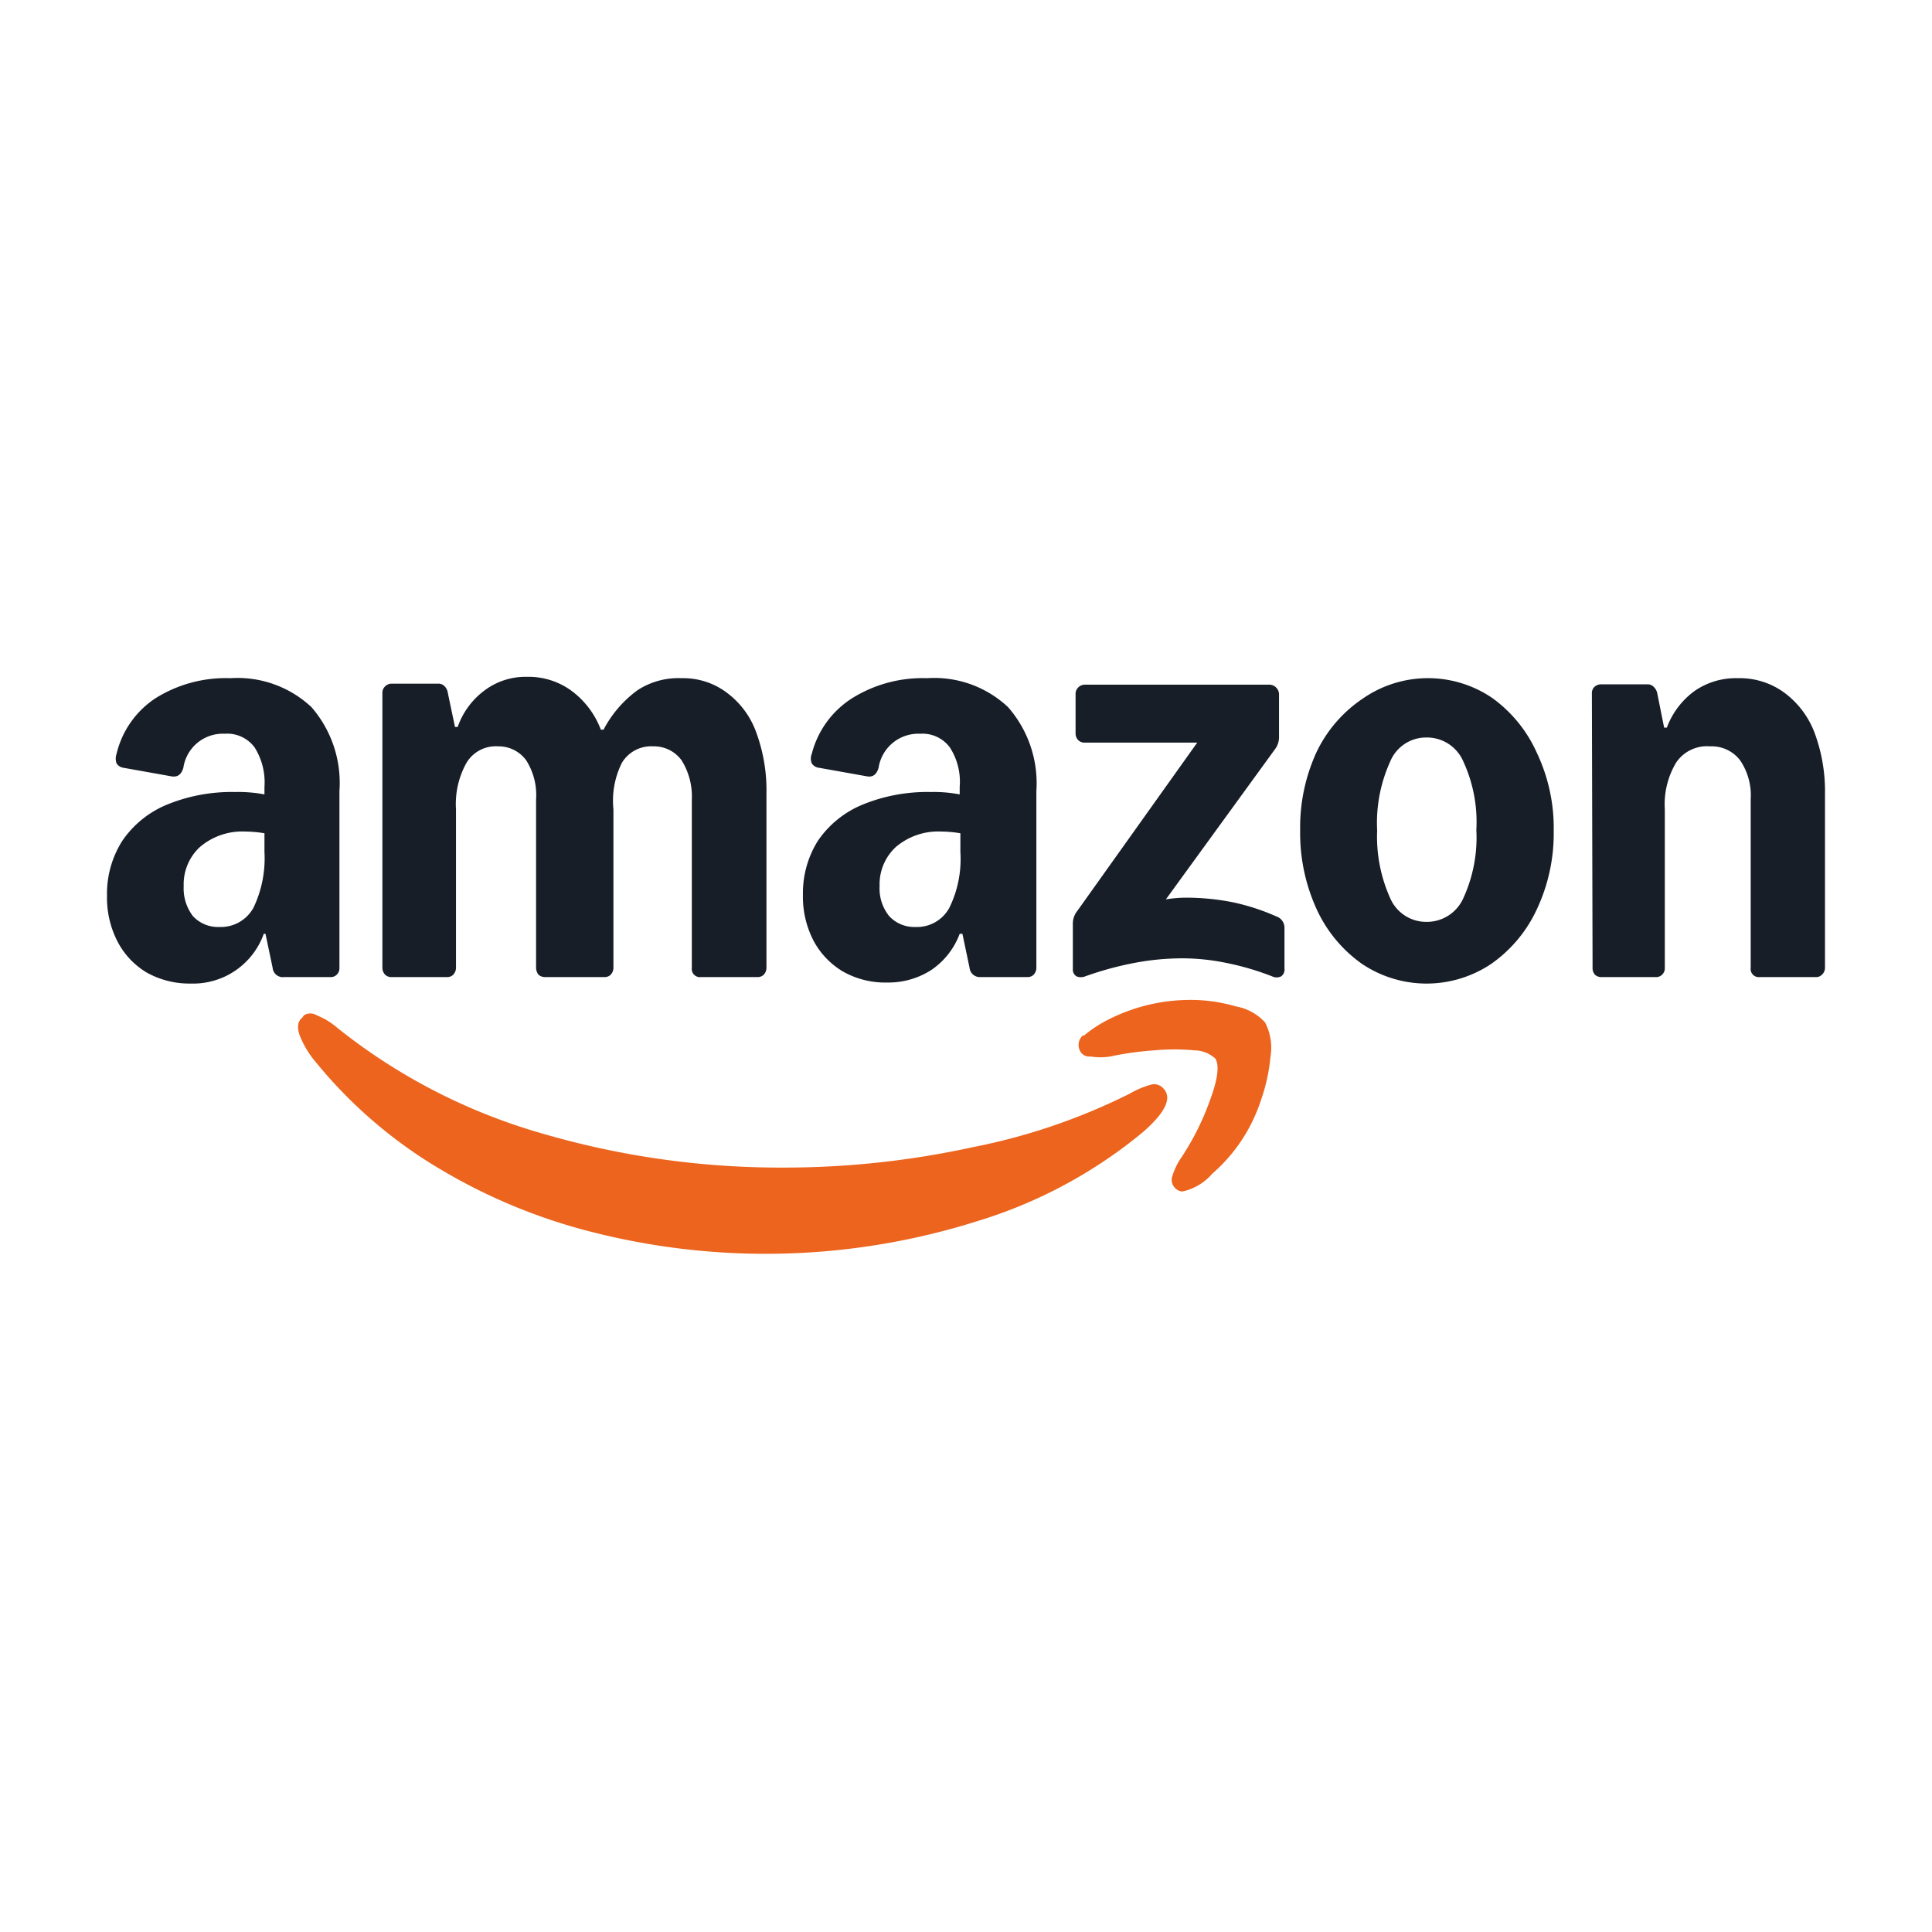 <svg id="Слой_1" data-name="Слой 1" xmlns="http://www.w3.org/2000/svg" viewBox="0 0 56.69 56.69"><defs><style>.cls-1{fill:#181e28;}.cls-2{fill:#ec641d;}</style></defs><g id="layer1"><path id="Shape" class="cls-1" d="M5.6,28.86a2.57,2.57,0,0,1-1.29-.32,2.28,2.28,0,0,1-.86-.91,2.8,2.8,0,0,1-.31-1.35,2.89,2.89,0,0,1,.45-1.61A2.94,2.94,0,0,1,4.9,23.61a5,5,0,0,1,2-.37,4.07,4.07,0,0,1,.86.07v-.22a1.92,1.92,0,0,0-.29-1.16,1,1,0,0,0-.88-.4,1.17,1.17,0,0,0-1.21,1c-.06.2-.17.28-.35.25l-1.4-.25a.29.29,0,0,1-.21-.13.42.42,0,0,1,0-.28,2.7,2.7,0,0,1,1.14-1.63,3.88,3.88,0,0,1,2.2-.59,3.17,3.17,0,0,1,2.38.85,3.39,3.39,0,0,1,.82,2.46V28.4a.26.26,0,0,1-.08.2.24.24,0,0,1-.18.07H8.34A.3.3,0,0,1,8,28.4l-.21-1H7.74A2.2,2.2,0,0,1,5.6,28.86ZM5.39,26a1.34,1.34,0,0,0,.27.88,1,1,0,0,0,.78.32,1.09,1.09,0,0,0,1-.57A3.36,3.36,0,0,0,7.76,25v-.55a3.62,3.62,0,0,0-.55-.05,1.92,1.92,0,0,0-1.34.45A1.49,1.49,0,0,0,5.39,26Zm5.83-5.67a.26.26,0,0,1,.08-.19.27.27,0,0,1,.19-.08h1.36a.25.25,0,0,1,.19.07.35.35,0,0,1,.1.2l.21,1h.08a2.26,2.26,0,0,1,.8-1.08,2,2,0,0,1,1.23-.39,2.13,2.13,0,0,1,1.31.41,2.53,2.53,0,0,1,.86,1.14h.08a3.36,3.36,0,0,1,1-1.16A2.19,2.19,0,0,1,20,19.9a2.12,2.12,0,0,1,1.32.42,2.51,2.51,0,0,1,.87,1.17,4.94,4.94,0,0,1,.3,1.81v5.1a.3.3,0,0,1-.08.2.25.25,0,0,1-.19.07H20.57a.24.24,0,0,1-.27-.27V23.46A2,2,0,0,0,20,22.31a1,1,0,0,0-.83-.41,1,1,0,0,0-.92.48A2.48,2.48,0,0,0,18,23.75V28.4a.3.3,0,0,1-.08.2.25.25,0,0,1-.19.07H16a.29.29,0,0,1-.2-.07.35.35,0,0,1-.07-.2V23.46a1.9,1.9,0,0,0-.29-1.15,1,1,0,0,0-.83-.41,1,1,0,0,0-.92.48,2.48,2.48,0,0,0-.31,1.37V28.4a.3.3,0,0,1-.08.2.25.25,0,0,1-.19.07H11.49a.26.26,0,0,1-.19-.07.3.3,0,0,1-.08-.2Zm12.34,5.92A2.89,2.89,0,0,1,24,24.67a2.94,2.94,0,0,1,1.31-1.06,5,5,0,0,1,2-.37,4,4,0,0,1,.85.07v-.22a1.85,1.85,0,0,0-.29-1.16,1,1,0,0,0-.87-.4,1.18,1.18,0,0,0-1.22,1c-.06.2-.17.28-.34.25l-1.4-.25a.29.29,0,0,1-.22-.13.37.37,0,0,1,0-.28A2.73,2.73,0,0,1,25,20.49a3.9,3.9,0,0,1,2.2-.59,3.16,3.16,0,0,1,2.38.85,3.39,3.39,0,0,1,.83,2.46V28.4a.3.3,0,0,1-.08.2.25.25,0,0,1-.19.07H28.76a.3.3,0,0,1-.31-.27l-.21-1h-.08a2.22,2.22,0,0,1-.83,1.06,2.33,2.33,0,0,1-1.3.37,2.52,2.52,0,0,1-1.29-.32,2.31,2.31,0,0,1-.87-.91,2.8,2.8,0,0,1-.31-1.35ZM25.81,26a1.29,1.29,0,0,0,.28.88,1,1,0,0,0,.77.32,1.08,1.08,0,0,0,1-.57A3.25,3.25,0,0,0,28.18,25v-.55a3.51,3.51,0,0,0-.55-.05,1.92,1.92,0,0,0-1.34.45A1.49,1.49,0,0,0,25.81,26Zm5.67,1.13a.6.6,0,0,1,.13-.4l3.52-4.94h-3.3a.26.26,0,0,1-.19-.07.28.28,0,0,1-.08-.2V20.36a.26.26,0,0,1,.08-.19.27.27,0,0,1,.19-.08h5.43a.29.29,0,0,1,.27.27v1.25a.59.59,0,0,1-.13.39l-3.19,4.39a3.68,3.68,0,0,1,.58-.05,7.06,7.06,0,0,1,1.36.13,6.33,6.33,0,0,1,1.3.42.35.35,0,0,1,.24.35v1.18a.24.24,0,0,1-.1.23.3.3,0,0,1-.26,0,8,8,0,0,0-1.37-.4,6.4,6.4,0,0,0-1.29-.13,7.56,7.56,0,0,0-1.36.13,9.66,9.66,0,0,0-1.47.4.35.35,0,0,1-.25,0,.23.23,0,0,1-.11-.22Zm6.67-2.78a5.29,5.29,0,0,1,.48-2.28A3.93,3.93,0,0,1,40,20.49a3.35,3.35,0,0,1,3.8,0A4,4,0,0,1,45.1,22.1a5.15,5.15,0,0,1,.49,2.28,5.23,5.23,0,0,1-.49,2.29,4,4,0,0,1-1.34,1.61,3.4,3.4,0,0,1-3.8,0,4,4,0,0,1-1.33-1.61A5.37,5.37,0,0,1,38.15,24.38Zm2.26,0a4.4,4.4,0,0,0,.38,2,1.15,1.15,0,0,0,1.07.7,1.17,1.17,0,0,0,1.08-.7,4.27,4.27,0,0,0,.38-2,4.23,4.23,0,0,0-.38-2,1.16,1.16,0,0,0-1.08-.71,1.14,1.14,0,0,0-1.07.71A4.35,4.35,0,0,0,40.41,24.38Zm6.3-4a.25.25,0,0,1,.07-.19.28.28,0,0,1,.2-.08h1.36a.24.24,0,0,1,.18.07.36.36,0,0,1,.11.2l.2,1h.08a2.33,2.33,0,0,1,.82-1.08A2.13,2.13,0,0,1,51,19.9a2.21,2.21,0,0,1,1.35.42,2.61,2.61,0,0,1,.89,1.17,4.93,4.93,0,0,1,.31,1.81v5.1a.27.27,0,0,1-.09.2.23.23,0,0,1-.18.07H51.64a.24.24,0,0,1-.27-.27V23.46a1.83,1.83,0,0,0-.31-1.15,1.05,1.05,0,0,0-.88-.41,1.09,1.09,0,0,0-1,.48,2.39,2.39,0,0,0-.33,1.37V28.4a.26.26,0,0,1-.08.2.24.24,0,0,1-.18.07H47a.27.27,0,0,1-.2-.07.29.29,0,0,1-.07-.2Z"/><path id="Path" class="cls-2" d="M8.87,29.86c-.13.1-.16.27-.08.51a2.78,2.78,0,0,0,.48.8,13.72,13.72,0,0,0,3.67,3.15,16.64,16.64,0,0,0,4.55,1.86,20.6,20.6,0,0,0,11.16-.34,14,14,0,0,0,4.91-2.64c.46-.41.69-.73.69-1a.41.41,0,0,0-.12-.27.36.36,0,0,0-.37-.1,2.64,2.64,0,0,0-.61.26,18,18,0,0,1-4.6,1.57,25.93,25.93,0,0,1-5.64.6,24.93,24.93,0,0,1-7-1,17.2,17.2,0,0,1-6-3.09,2.14,2.14,0,0,0-.62-.38.35.35,0,0,0-.37,0Z"/><path id="path6" class="cls-2" d="M31.79,30.37a.37.37,0,0,0-.11.44A.3.3,0,0,0,32,31a1.79,1.79,0,0,0,.58,0,9.1,9.1,0,0,1,1.29-.18,6.31,6.31,0,0,1,1.17,0,.93.93,0,0,1,.62.24c.12.19.08.58-.14,1.18A7.74,7.74,0,0,1,34.64,34a2,2,0,0,0-.25.54.34.34,0,0,0,.1.33.3.3,0,0,0,.21.09,1.59,1.59,0,0,0,.87-.52A4.82,4.82,0,0,0,37,32.28,5.26,5.26,0,0,0,37.28,31a1.6,1.6,0,0,0-.16-1,1.52,1.52,0,0,0-.86-.47,4.7,4.7,0,0,0-1.33-.19,5.31,5.31,0,0,0-2.49.62,3.78,3.78,0,0,0-.65.44Z"/></g></svg>